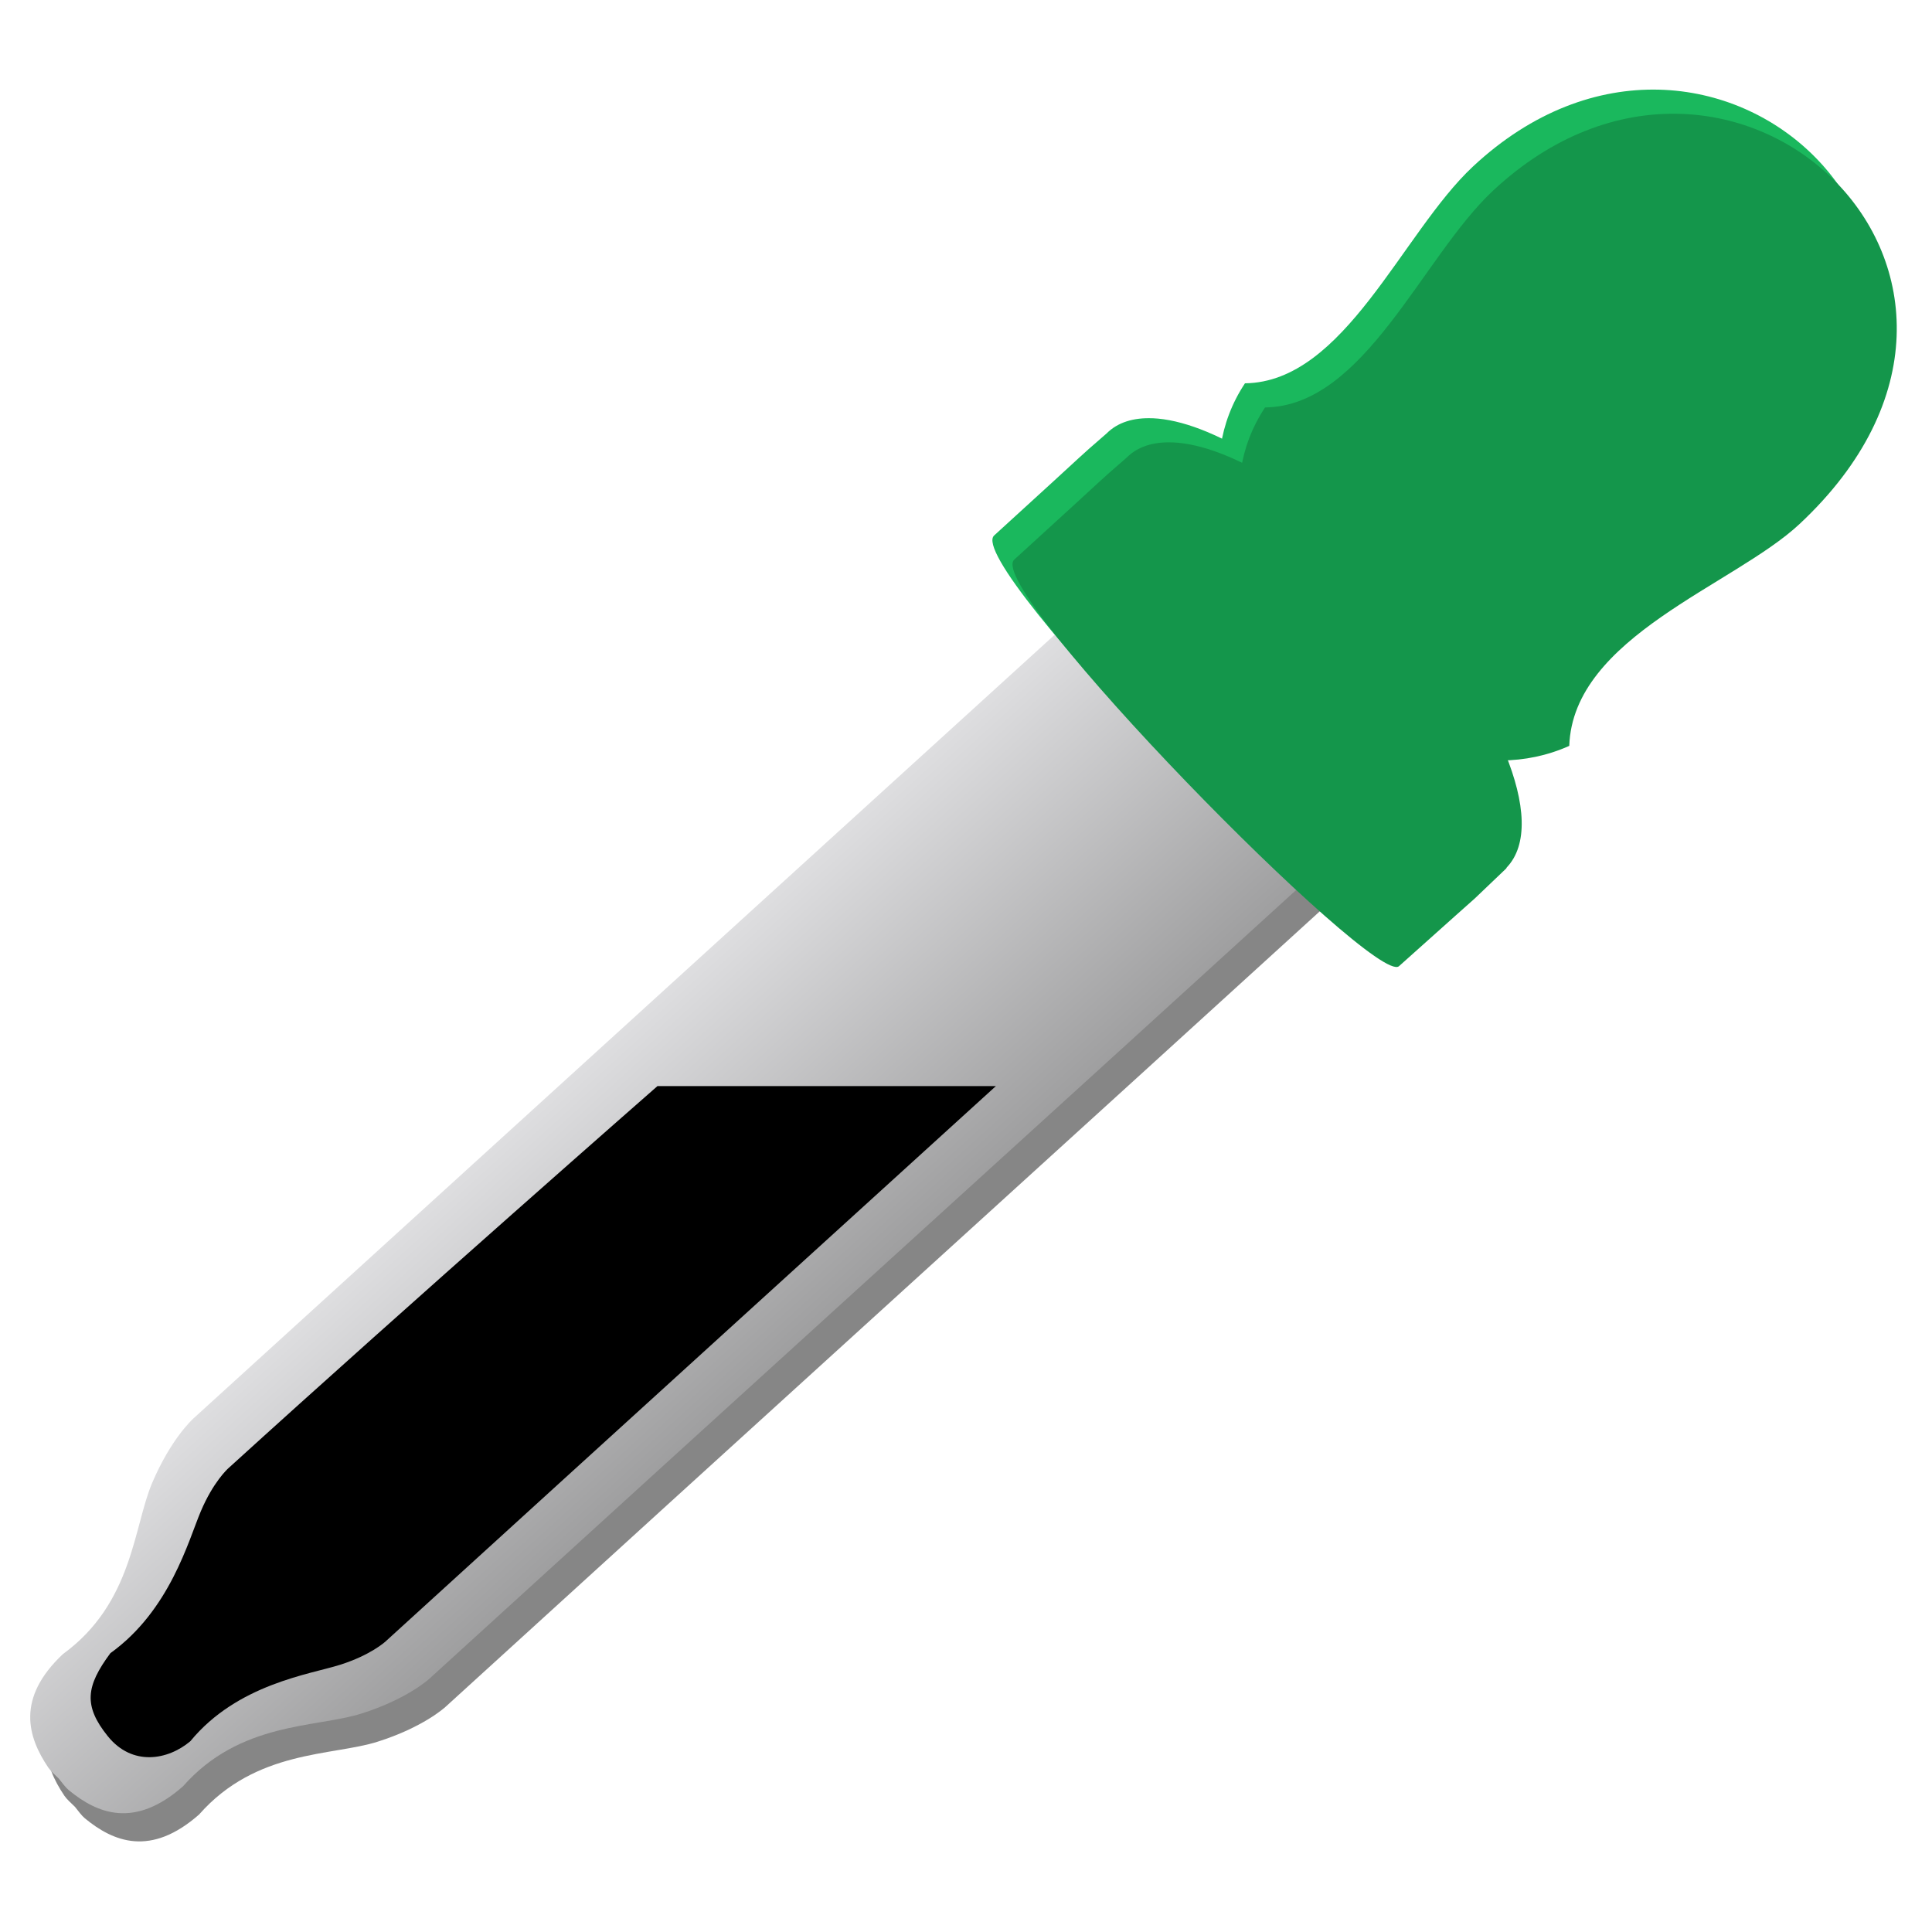 <svg width="48" version="1.0" xmlns="http://www.w3.org/2000/svg" height="48" xmlns:xlink="http://www.w3.org/1999/xlink">
<defs>
<linearGradient id="linearGradient1249">
<stop offset="0" style="stop-color:#dedee0"/>
<stop offset="1" style="stop-color:#9f9fa0"/>
</linearGradient>
<linearGradient gradientTransform="translate(0,-80)" xlink:href="#linearGradient1249" id="linearGradient1251" y1="94.52" x1="27.578" y2="100.98" x2="33.447" gradientUnits="userSpaceOnUse"/>
</defs>
<path style="opacity:.5;fill:#0f0f0f" d="M 27.978,15.22 C 21.06,21.512 12.119,29.653 5.201,35.945 5.177,35.968 4.643,36.454 4.179,37.546 3.716,38.638 3.7,40.532 1.962,41.796 c -1.165,1.098 -0.877,2.056 -0.362,2.819 0.059,0.087 0.165,0.181 0.263,0.276 0.084,0.106 0.166,0.219 0.246,0.285 0.71,0.585 1.635,0.963 2.837,-0.095 1.421,-1.613 3.306,-1.45 4.436,-1.809 1.13,-0.358 1.664,-0.845 1.688,-0.867 6.91,-6.301 15.866,-14.425 22.777,-20.726 -1.088,-0.332 -2.417,-1.45 -3.533,-2.682 -1.121,-1.23 -2.109,-2.661 -2.336,-3.778 z"/>
<path style="fill:url(#linearGradient1251)" d="M 27.578,14.52 C 20.66,20.812 11.719,28.953 4.801,35.245 4.777,35.268 4.243,35.754 3.779,36.846 3.316,37.938 3.3,39.832 1.562,41.096 c -1.165,1.098 -0.877,2.056 -0.362,2.819 0.059,0.087 0.165,0.181 0.263,0.276 0.084,0.106 0.166,0.219 0.246,0.285 0.71,0.585 1.635,0.963 2.837,-0.095 1.421,-1.613 3.306,-1.45 4.436,-1.809 1.13,-0.358 1.664,-0.845 1.688,-0.867 6.91,-6.301 15.866,-14.425 22.777,-20.726 -1.088,-0.332 -2.417,-1.45 -3.533,-2.682 -1.121,-1.23 -2.109,-2.661 -2.336,-3.778 z"/>
<g style="fill:#1ab85d">
<path d="m 36.593,4.139 c -1.762,1.647 -3.187,5.355 -5.662,5.384 -2.613,3.936 3.178,10.367 7.558,8.408 0.092,-2.713 4.092,-3.99 5.721,-5.512 6.557,-6.128 -1.673,-13.835 -7.617,-8.28 z"/>
<path d="m 28.636,10.392 c -0.475,-0.02 -0.869,0.101 -1.143,0.377 -0.932,0.812 -0.005,-0.005 -2.793,2.534 -0.776,0.706 8.969,10.63 9.559,10.101 1.865,-1.673 1.264,-1.126 1.886,-1.685 l .778,-.743 .012,-.024 c 1.068,-1.121 -0.25,-4.132 -2.805,-7.025 -1.907,-2.158 -4.068,-3.475 -5.492,-3.536 z "/>
</g>
<g style="fill:#14964b">
<path d="m 37.092,4.739 c -1.762,1.647 -3.187,5.355 -5.662,5.384 -2.613,3.936 3.178,10.367 7.558,8.408 0.092,-2.713 4.092,-3.99 5.721,-5.512 6.557,-6.128 -1.673,-13.835 -7.617,-8.28 z"/>
<path d="m 29.135,10.992 c -0.475,-0.02 -0.869,0.101 -1.143,0.377 -0.932,0.812 -0.005,-0.005 -2.793,2.534 -0.776,0.706 8.969,10.63 9.559,10.101 1.865,-1.673 1.264,-1.126 1.886,-1.685 l .778,-.743 .012,-.024 c 1.068,-1.121 -0.25,-4.132 -2.805,-7.025 -1.907,-2.158 -4.068,-3.475 -5.492,-3.536 z "/>
</g>
<path style="fill:#000" d="m 16.334,26.984 c 0,0 -6.059,5.309 -10.665,9.498 -0.016,0.015 -0.372,0.339 -0.68,1.066 -0.308,0.727 -0.766,2.46 -2.247,3.525 -0.606,0.819 -0.674,1.303 -0.066,2.06 0.608,0.757 1.494,0.598 2.053,0.127 1.17,-1.422 2.971,-1.661 3.724,-1.9 0.752,-0.239 1.108,-0.563 1.124,-0.577 4.601,-4.195 15.165,-13.799 15.165,-13.799 Z "/>
</svg>
